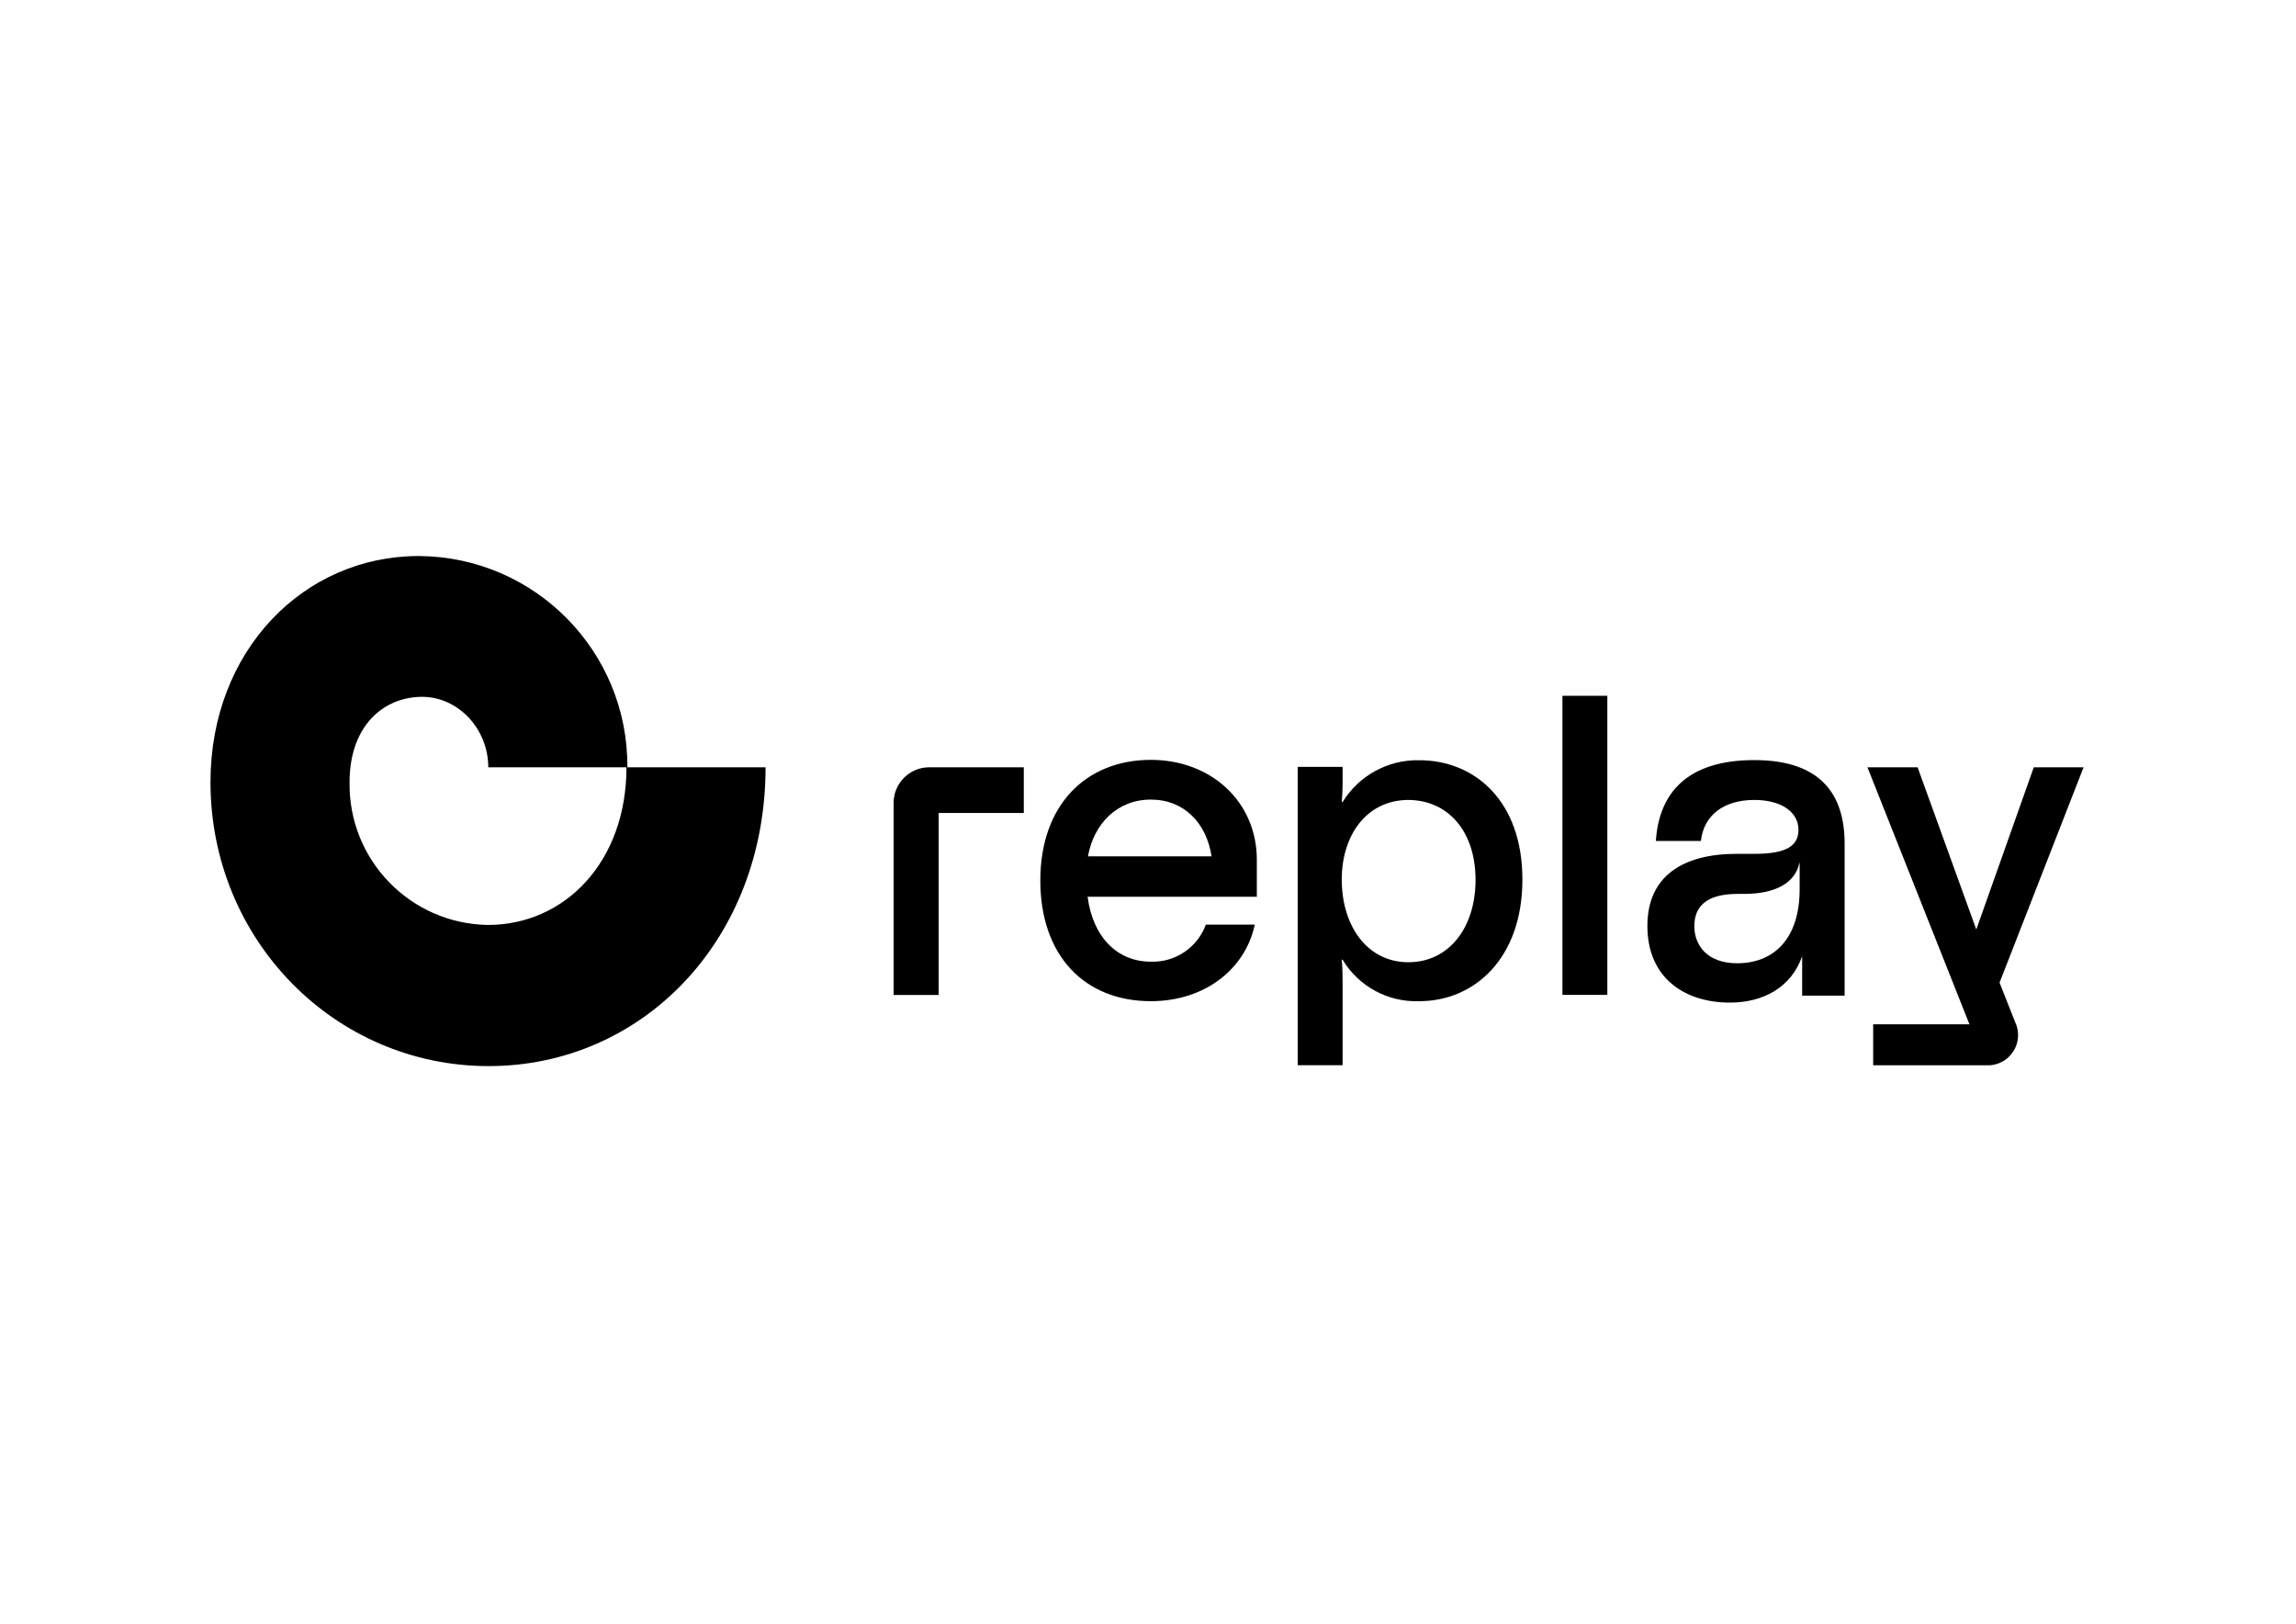 <?xml version="1.0" encoding="utf-8"?>
<!-- Generator: Adobe Illustrator 26.4.1, SVG Export Plug-In . SVG Version: 6.00 Build 0)  -->
<svg version="1.0" id="katman_1" xmlns="http://www.w3.org/2000/svg" xmlns:xlink="http://www.w3.org/1999/xlink" x="0px" y="0px"
	 viewBox="0 0 841.89 595.28" style="enable-background:new 0 0 841.89 595.28;" xml:space="preserve">
<path d="M421.98,367.05c19.89,0,34.68-11.83,38.12-28.08h-17.95c-3.07,8.42-11.21,13.91-20.16,13.6c-12.27,0-21.25-8.94-23.19-23.8
	h62.05v-13.6c0-20.94-16.46-36.59-38.86-36.59c-23.8,0-40.53,16.56-40.53,44.2S397.74,367.05,421.98,367.05z M421.98,293.14
	c12.1,0,20.4,8.5,22.27,20.81h-45.32C401.04,302.11,409.57,293.14,421.98,293.14z"/>
<path d="M520.42,367.05c20.16,0,37.81-15.64,37.81-44.61s-17.65-43.73-37.81-43.73c-11.43-0.24-22.13,5.59-28.12,15.33h-0.31
	c0.25-2.93,0.35-5.87,0.31-8.81v-4.08h-16.46v109.38h16.46V361.1c0-3.16,0-5.75-0.31-9.25h0.31
	C498.21,361.66,508.98,367.48,520.42,367.05z M516.2,293.27c14.96,0,24.85,11.7,24.85,29.31c0,17.61-9.89,30.33-24.85,30.19
	c-14.96-0.14-24.21-13.36-24.21-30.36C491.99,306.33,500.97,293.44,516.2,293.27z"/>
<path d="M589.37,255.09h-16.46v109.65h16.46V255.09z"/>
<path d="M686.85,375.52v15.03h41.41c6.11,0.35,11.35-4.31,11.71-10.43c0.11-1.89-0.27-3.78-1.1-5.49l-5.68-14.38L764,281.3h-18.26
	l-21.08,59.47l-21.52-59.47h-18.39l37.4,94.22H686.85z"/>
<path d="M607.19,308.3h16.49c1.05-9.42,8.36-15.03,19.62-15.03c9.59,0,16.15,4.25,16.15,10.95c0,5.47-3.74,8.81-16.01,8.81h-6.6
	c-19.62,0-32.78,8.06-32.78,26.42c0,19.31,13.91,28.12,30.23,28.12c12.14,0,22.47-5.47,26.52-17v14.45h15.57v-55.76
	c0-17.65-8.4-30.6-33.12-30.6s-34.89,12.17-36.08,29.48V308.3z M659.89,316.36v9.59c0,18.84-10.03,27.2-22.88,27.2
	c-11.22,0-15.74-6.8-15.74-13.6s3.91-11.83,15.88-11.83h2.41c11.53,0,18.7-4.11,20.2-11.25l0,0L659.89,316.36z"/>
<path d="M375.4,281.3v16.76h-31.21v66.71h-16.52v-70.31c-0.06-7.21,5.74-13.1,12.95-13.16c0.01,0,0.02,0,0.03,0H375.4z"/>
<path d="M280.71,281.3h-51c0,34.75-22.68,57.8-50.8,57.8c-28.45-0.43-51.16-23.83-50.73-52.28c0-0.03,0-0.05,0-0.08
	c0-19.69,11.39-30.6,25.43-31.25c14.04-0.65,25.43,11.56,25.43,25.81h51c0.3-42.48-33.89-77.15-76.36-77.45c-0.06,0-0.12,0-0.17,0
	c-42.16,0-76.33,34.68-76.33,82.89c0,57.84,45.6,104.11,102,104.11S280.71,344.58,280.71,281.3z"/>
</svg>
